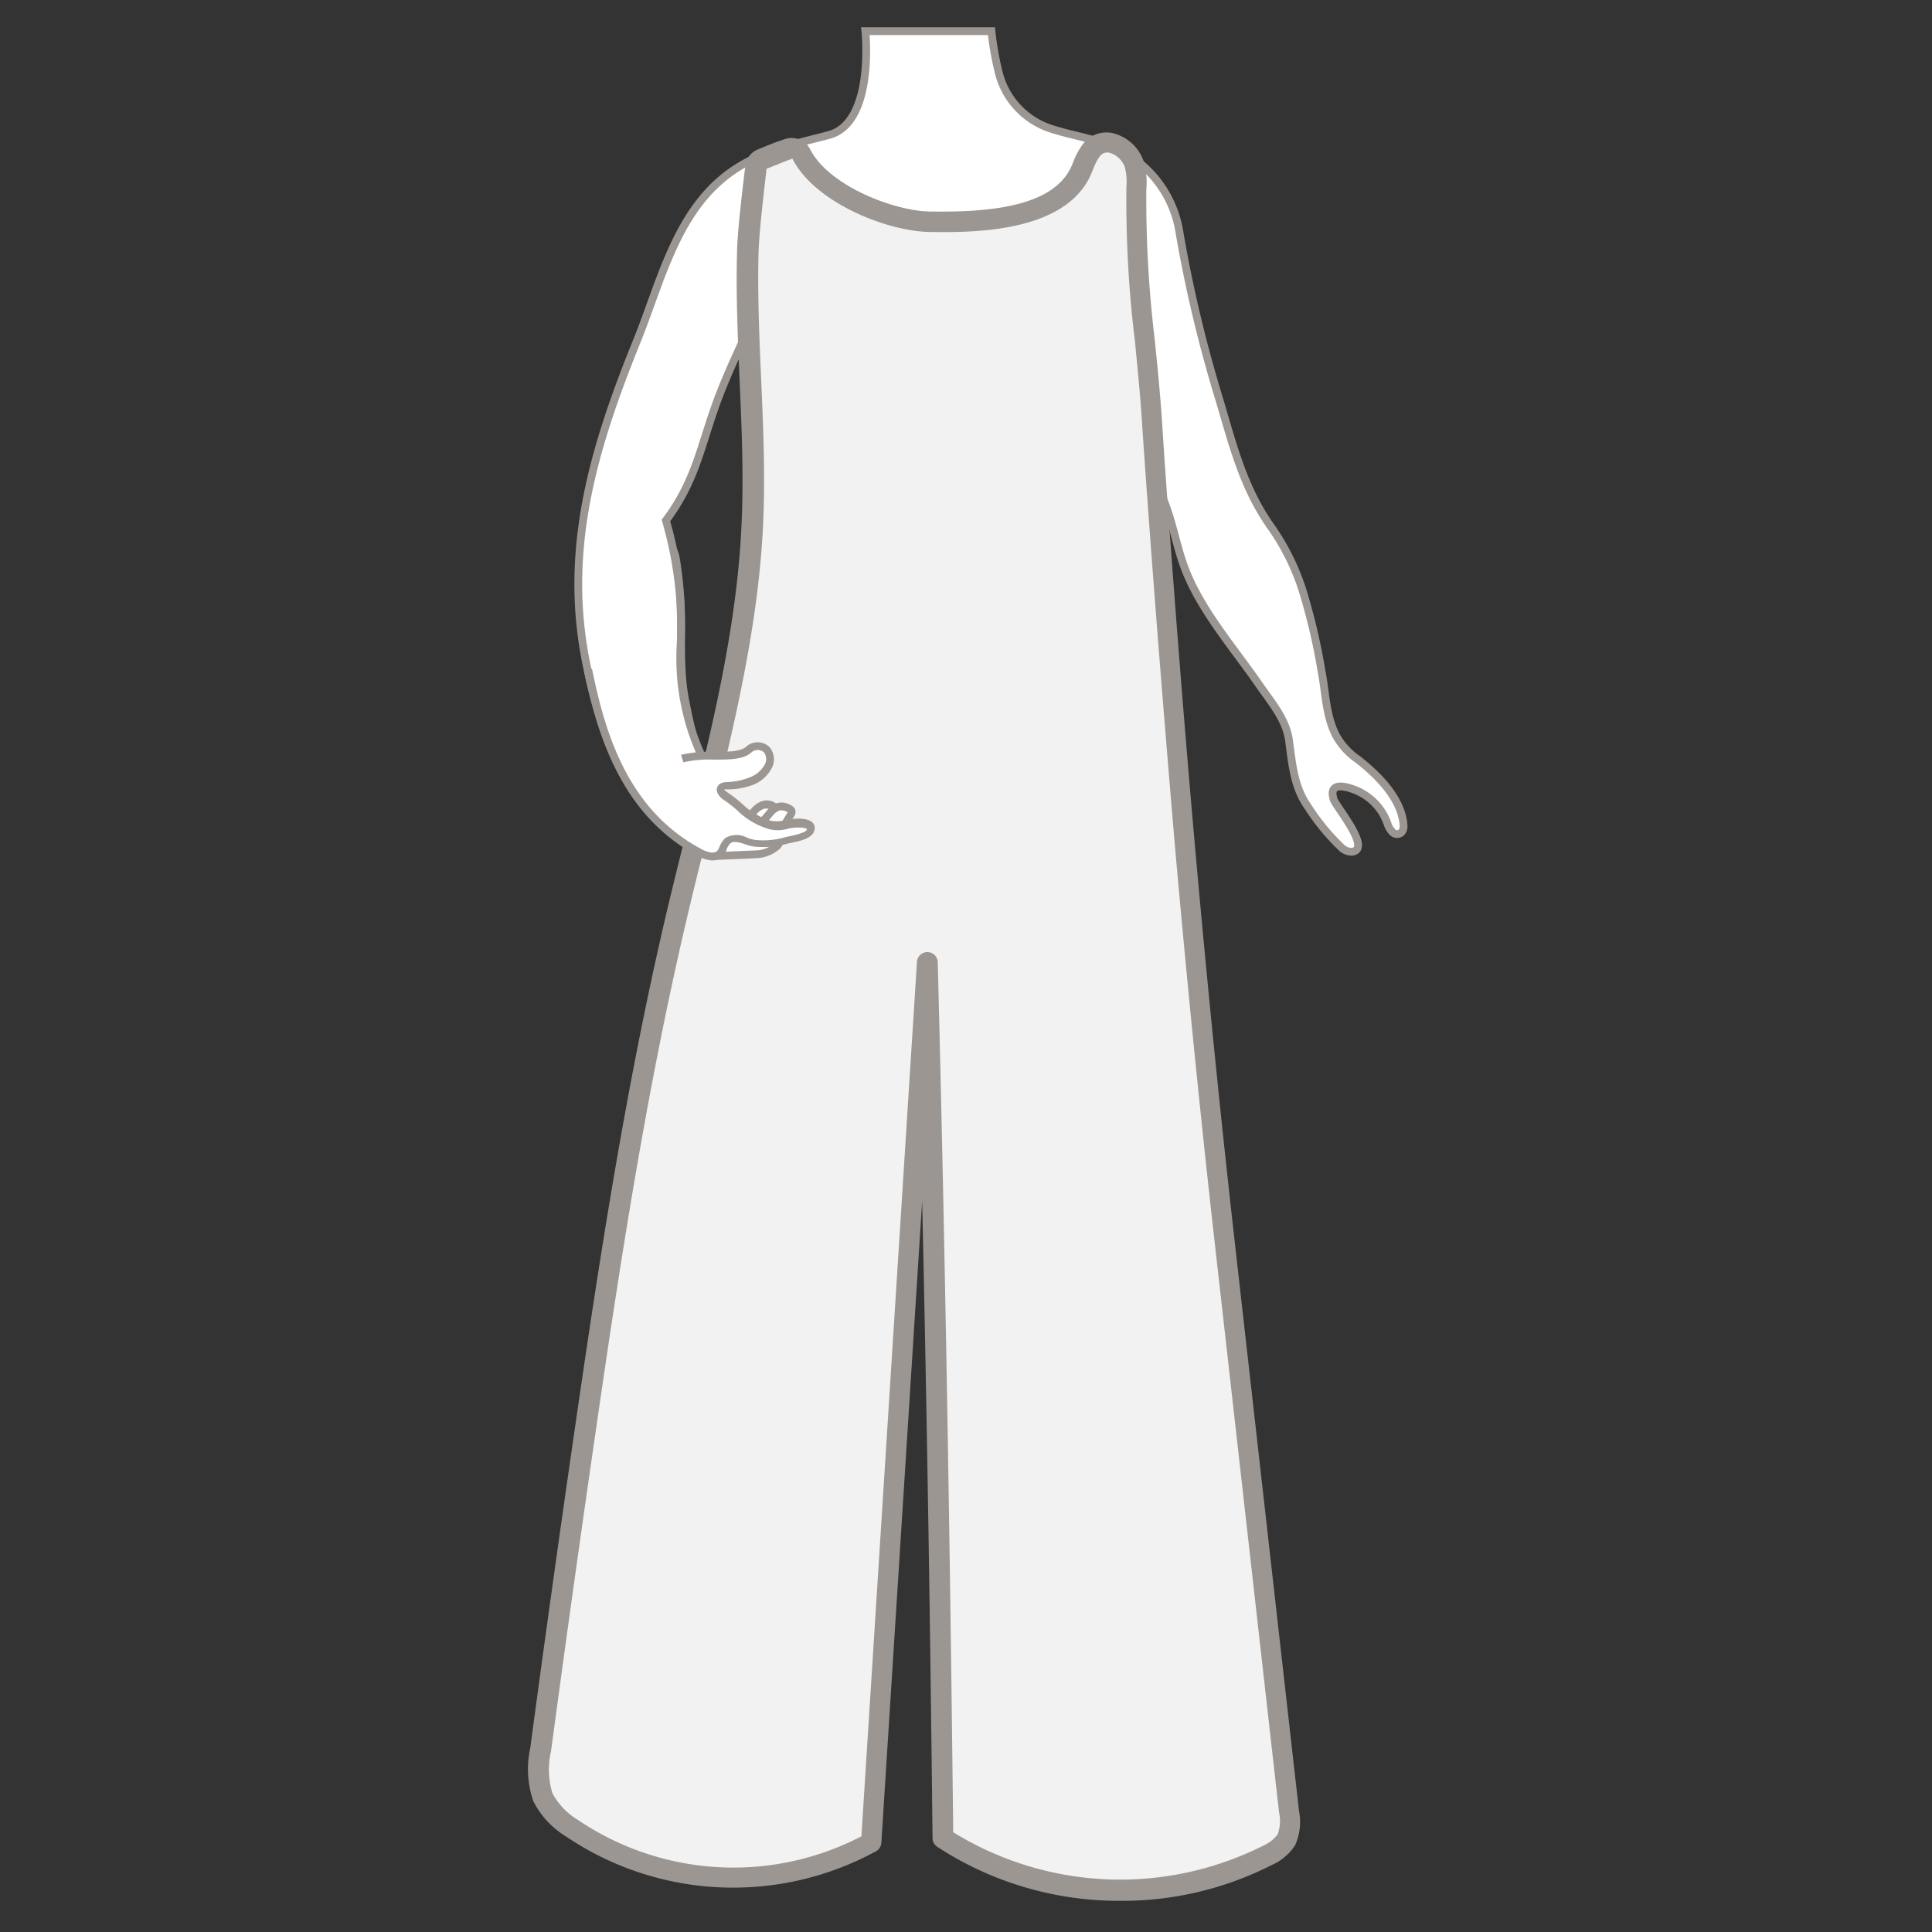 <svg id="图层_1" data-name="图层 1" xmlns="http://www.w3.org/2000/svg" viewBox="0 0 186 186"><rect x="0" y="0" width="186" height="186" fill="#333333" stroke="none"/><defs><style>.cls-1,.cls-4{fill:#fff;}.cls-1{stroke:#9b9692;stroke-miterlimit:10;stroke-width:0.75px;}.cls-2{fill:#f2f2f2;}.cls-3{fill:#9b9692;}</style></defs><path class="cls-1" d="M135.12,79.39c-.21-2.55-2.52-4.82-4.43-6.3a6.69,6.69,0,0,1-2.06-2.27c-1-1.9-1-4.18-1.41-6.25a58.84,58.84,0,0,0-1.62-7.07,22.41,22.41,0,0,0-3.2-6.73c-2.69-3.77-3.7-7.9-5-12.27a130.3,130.3,0,0,1-3.82-15.95,10.8,10.8,0,0,0-5.87-8.16c-2-1-4.18-1.26-6.31-1.93A7.62,7.62,0,0,1,96.18,7.1,29.73,29.73,0,0,1,95.45,3H83.31s.94,8.82-3.52,10c-3.07.81-6,1.39-8.74,3.11-5.82,3.62-7.31,10.72-9.74,16.73-4.16,10.28-7.17,20.2-4.8,31.36,1.07,5.08,3,11.59,7.32,14.88a13.18,13.18,0,0,0,3.69,2.3c.49.14,1.08.3,1.47-.05s.28-.9.65-1.21c.65-.55,1.69.09,2.4.2A8,8,0,0,0,75.15,80c.51-.13,2.15-.34,2.21-1s-1.94-.55-2.45-.39a3,3,0,0,1-1.4,0c-1.57-.29-2.87-1.9-4.24-2.75-.25-.21-.61-.64-.15-.84a1.29,1.29,0,0,1,.4-.07,6.66,6.66,0,0,0,2.25-.48,2.9,2.9,0,0,0,1.65-1.59,1.43,1.43,0,0,0-.23-1.34,1.25,1.25,0,0,0-1.68,0c-.8.75-1.39,4.77-3.13,4.85A62.29,62.29,0,0,1,66,67.59c-.75-3.62-.19-7.5-.64-11.18a36.59,36.59,0,0,0-1.25-6.3c3-4,3.38-7.46,5.12-12,1.27-3.34,3.57-7.95,3.57-7.95l31.46-1.95c3.18,6.36,5,13.22,7.71,19.8,1,2.35,1.32,4.9,2.31,7.24,1.6,3.83,4.57,7.24,6.92,10.64,1.11,1.61,2.61,3.34,2.89,5.34.32,2.31.47,4.55,1.87,6.5a21.33,21.33,0,0,0,3.16,3.84,1.43,1.43,0,0,0,1.05.43c1.92-.24-1.54-4.35-1.76-5-.6-1.83,1.27-1.3,2.28-.85a5.39,5.39,0,0,1,2.88,3.12,2,2,0,0,0,.47.82.6.6,0,0,0,1-.13A1,1,0,0,0,135.12,79.39Z"/><path class="cls-2" d="M73.38,15.29c.86-.34,1.73-.72,2.6-1a1,1,0,0,1,1.14.47c1.95,3.86,8.48,6.46,12.31,6.52,4.65.07,12-.1,14.44-4.55A15.75,15.75,0,0,1,105,14.43c1.32-1.65,3.53-.34,4.12,1.27a6.64,6.64,0,0,1,.22,2.52c-.24,7.32,1,14.82,1.49,22.14.1,1.56.21,3.12.32,4.68q1.28,18.32,2.89,36.62t3.66,36.59l.21,1.83,6.13,54.3a4.53,4.53,0,0,1-.26,2.71,4.16,4.16,0,0,1-1.83,1.5A31.45,31.45,0,0,1,90.78,177q-.47-42.19-1.51-84.37l-5.38,84.75A27.82,27.82,0,0,1,55.07,176a7.44,7.44,0,0,1-2.79-3,8.59,8.59,0,0,1-.21-4.59q2.05-15.42,4.29-30.8c2.41-16.61,5-33.23,8.82-49.57,2.95-12.49,6.67-24.92,7.24-37.74.39-8.71-.68-17.42-.44-26.14.06-2.07.6-6.53.8-8.1A.94.94,0,0,1,73.38,15.29Z"/><path class="cls-3" d="M107.81,183a32,32,0,0,1-17.58-5.2,1,1,0,0,1-.45-.82c-.22-20.35-.54-40.9-1-61.35l-3.93,61.79a1,1,0,0,1-.5.8,28.75,28.75,0,0,1-29.88-1.43,8.44,8.44,0,0,1-3.13-3.39,9.52,9.52,0,0,1-.29-5.12c1.36-10.17,2.81-20.53,4.3-30.81,2.32-16,4.91-33,8.83-49.66.58-2.45,1.19-4.89,1.8-7.34,2.44-9.84,5-20,5.42-30.21.2-4.55,0-9.2-.2-13.7-.17-4.07-.36-8.27-.24-12.43.05-2.08.58-6.42.8-8.19A1.94,1.94,0,0,1,73,14.37l.56-.23c.69-.28,1.39-.56,2.11-.78a2,2,0,0,1,2.32,1c1.77,3.52,8.06,5.93,11.44,6,5.26.09,11.55-.31,13.55-4a7.22,7.22,0,0,0,.36-.8,7,7,0,0,1,.9-1.67,2.86,2.86,0,0,1,2.76-1.1,4.19,4.19,0,0,1,3.07,2.64,7.11,7.11,0,0,1,.29,2.78v.12a113.12,113.12,0,0,0,.82,14.45c.25,2.49.51,5.08.68,7.6.1,1.56.2,3.11.31,4.67.88,12.56,1.85,24.87,2.89,36.6,1.11,12.47,2.34,24.77,3.66,36.57l6.34,56.13a5.41,5.41,0,0,1-.38,3.3,5.09,5.09,0,0,1-2.24,1.9A31.77,31.77,0,0,1,107.81,183Zm-16-6.58a30.62,30.62,0,0,0,29.76,1.29A3.43,3.43,0,0,0,123,176.6a3.71,3.71,0,0,0,.14-2.1l-6.34-56.14c-1.32-11.81-2.55-24.13-3.66-36.62-1-11.73-2-24.06-2.89-36.63-.11-1.56-.22-3.12-.32-4.68-.16-2.49-.42-5-.66-7.53a111.19,111.19,0,0,1-.83-14.72v-.12a5.67,5.67,0,0,0-.16-2,2.24,2.24,0,0,0-1.53-1.37.9.9,0,0,0-.88.38,4.82,4.82,0,0,0-.62,1.2c-.14.33-.28.66-.45,1-2.82,5.24-11.58,5.11-15.33,5.06-4-.06-11-2.77-13.19-7.06-.59.22-1.26.49-1.9.75l-.58.23h0c-.15,1.32-.71,5.91-.77,8-.11,4.08.07,8.25.25,12.28.2,4.54.4,9.24.19,13.88C73,60.75,70.4,71,67.94,81c-.61,2.44-1.22,4.88-1.79,7.32-3.9,16.54-6.49,33.51-8.8,49.48-1.49,10.28-2.94,20.64-4.3,30.79a7.8,7.8,0,0,0,.14,4.07,6.73,6.73,0,0,0,2.45,2.55,26.72,26.72,0,0,0,27.29,1.58l5.35-84.2a1,1,0,0,1,1-.93h0a1,1,0,0,1,1,1C91,120.39,91.46,148.6,91.77,176.42ZM73.38,15.29h0Z"/><path class="cls-4" d="M67.37,81.86c.3.08.9.63,1.2.62l.78-.11,4-.3c.65,0,.5-.4,1-.81a.94.94,0,0,0,.39-.52l.06.65.75-.17c.52-.14,2.16-.34,2.23-1.07s-2-1.18-2.53-1h0l.6-1c.33-.57-.58-.62-.94-.53a1.18,1.18,0,0,0-.37.19l-.23-.18s.06,0,0,0c-1.13-.64-2,.86-2,.87-.86-.61-1.9-1.59-2.73-2.1-.25-.21-.61-.65-.15-.85a1.35,1.35,0,0,1,.41-.07,6.61,6.61,0,0,0,2.25-.48,2.92,2.92,0,0,0,1.67-1.6A1.47,1.47,0,0,0,73.54,72a1.26,1.26,0,0,0-1.69,0c-.79.75-1.33.82-3.07.89L67.4,72.7l-2.34-5-7.45-.32,1.54,5.25,3.51,6,4.71,3.18"/><path class="cls-3" d="M68.88,82.79l0-.75,3.9-.17a2.77,2.77,0,0,0,1.64-.59c.23-.19.26-.28.26-.28l.74.09a1.25,1.25,0,0,1-.53.78,3.6,3.6,0,0,1-2.08.75Z"/><path class="cls-3" d="M75.87,79.57l-.64-.38.61-1a1.33,1.33,0,0,0-.78-.17,1.6,1.6,0,0,0-.69.54l-.17.2c-.18.22-.36.43-.55.64l-.56-.49.54-.63.17-.2a2.19,2.19,0,0,1,1.07-.78,1.78,1.78,0,0,1,1.59.46.71.71,0,0,1,0,.81Z"/><path class="cls-3" d="M72.62,78.68,72,78.3c.38-.64,1.39-1.66,2.54-1.06a1,1,0,0,1,.37.35l-.43.31V78l-.18.07-.08-.1h0C73.36,77.45,72.62,78.67,72.62,78.68Z"/><path class="cls-3" d="M68.61,82.83h-.17a3.64,3.64,0,0,1-1.39-.48C60,78.5,57.59,71.19,56.21,64.55L57,64.4C58.29,70.87,60.59,78,67.41,81.68a3,3,0,0,0,1.08.4c.52,0,.59-.12.77-.54a2.32,2.32,0,0,1,.58-.87,2.16,2.16,0,0,1,2.13,0,5.31,5.31,0,0,0,.64.18,7.56,7.56,0,0,0,3.06-.27l.36-.08c1.08-.22,1.63-.44,1.66-.67-.15-.23-1.44-.2-2,0a3.39,3.39,0,0,1-1.62,0,7.25,7.25,0,0,1-3.1-1.82,11.79,11.79,0,0,0-1.41-1.08c-.21-.17-.61-.56-.55-1a.7.7,0,0,1,.45-.54,1.58,1.58,0,0,1,.53-.1,6.17,6.17,0,0,0,2.21-.46,2.67,2.67,0,0,0,1.51-1.4,1.15,1.15,0,0,0-.16-1,.91.91,0,0,0-1.2,0c-.75.7-2.14.7-3.62.7a11.26,11.26,0,0,0-2.94.26l-.22-.72a11.84,11.84,0,0,1,3.16-.29c1.27,0,2.58,0,3.11-.5a1.65,1.65,0,0,1,2.26.06,1.86,1.86,0,0,1,.32,1.74,3.44,3.44,0,0,1-1.92,1.88A7.13,7.13,0,0,1,70,76a.78.78,0,0,0-.29,0s.1.12.24.23a13.68,13.68,0,0,1,1.45,1.11A6.9,6.9,0,0,0,74.16,79a3,3,0,0,0,1.26,0c.25-.08,2-.44,2.73.13a.72.72,0,0,1,.28.67c-.08.9-1.39,1.16-2.25,1.34l-.32.07a8.48,8.48,0,0,1-3.36.28,4.84,4.84,0,0,1-.76-.21c-.54-.17-1.1-.36-1.42-.09a1.49,1.49,0,0,0-.37.59A1.31,1.31,0,0,1,68.61,82.83Z"/><path class="cls-3" d="M67.15,72.8a22.86,22.86,0,0,1-2-10.74A39.26,39.26,0,0,0,64.72,54c-.27-1.72.46-1.89.74-.16a40.37,40.37,0,0,1,.45,8.25,22.09,22.09,0,0,0,1.94,10.43Z"/></svg>